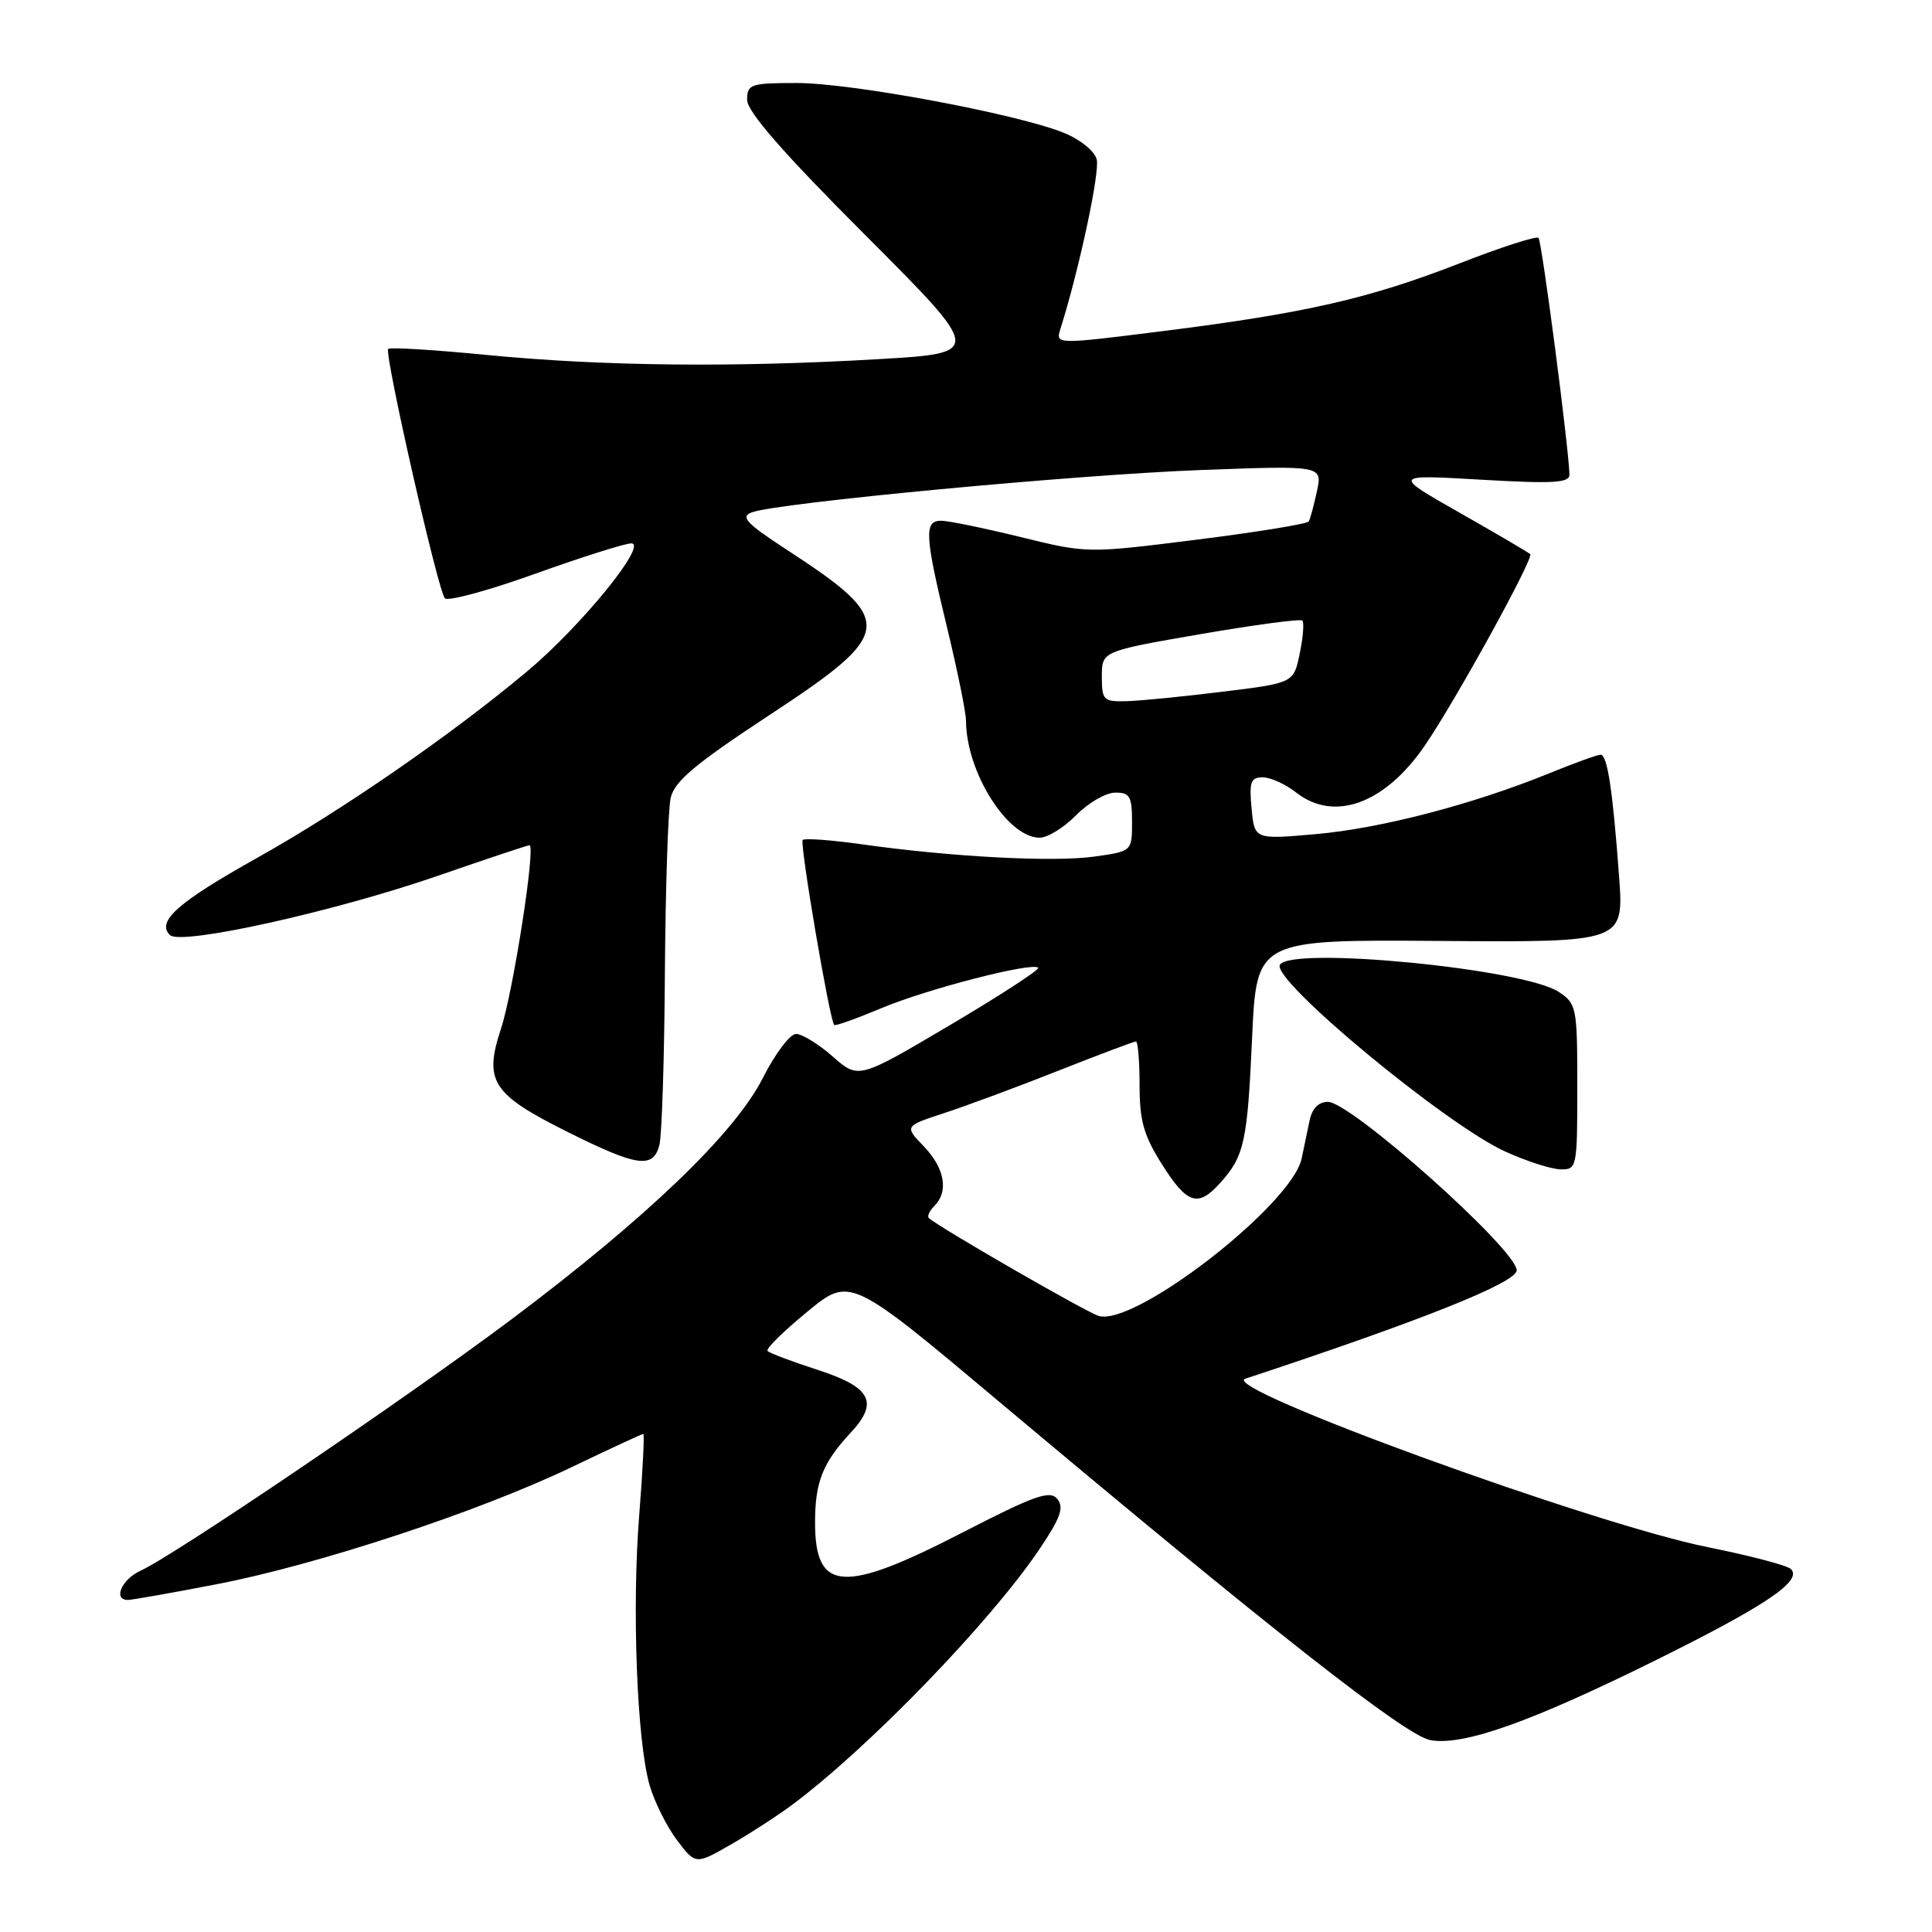 <?xml version="1.0" encoding="UTF-8" standalone="no"?>
<!DOCTYPE svg PUBLIC "-//W3C//DTD SVG 1.1//EN" "http://www.w3.org/Graphics/SVG/1.1/DTD/svg11.dtd" >
<svg xmlns="http://www.w3.org/2000/svg" xmlns:xlink="http://www.w3.org/1999/xlink" version="1.1" viewBox="0 0 256 256">
 <g >
 <path fill="currentColor"
d=" M 104.92 239.18 C 115.07 231.63 131.26 214.90 137.74 205.26 C 140.54 201.11 141.02 199.73 140.09 198.61 C 139.11 197.43 137.08 198.15 127.47 203.10 C 111.71 211.22 108.00 210.96 108.00 201.73 C 108.00 196.37 109.01 193.83 112.71 189.85 C 116.49 185.80 115.44 183.81 108.30 181.50 C 104.91 180.40 101.93 179.28 101.70 179.00 C 101.46 178.72 103.83 176.39 106.96 173.82 C 112.64 169.14 112.64 169.14 132.57 185.88 C 168.33 215.91 186.21 229.95 189.50 230.57 C 193.86 231.38 202.83 228.20 219.65 219.86 C 234.02 212.73 238.86 209.46 237.31 207.91 C 236.83 207.43 231.88 206.13 226.31 205.01 C 211.11 201.97 161.42 183.88 165.00 182.69 C 188.45 174.95 201.03 169.92 200.97 168.31 C 200.88 165.51 179.00 146.00 175.95 146.00 C 174.72 146.00 173.85 146.89 173.52 148.50 C 173.23 149.88 172.77 152.12 172.48 153.49 C 171.21 159.64 150.28 175.86 145.56 174.36 C 143.80 173.80 124.18 162.49 123.07 161.39 C 122.83 161.16 123.17 160.43 123.82 159.78 C 125.73 157.87 125.18 154.80 122.42 151.91 C 119.83 149.22 119.83 149.22 125.17 147.47 C 128.10 146.51 134.90 143.99 140.27 141.86 C 145.64 139.74 150.26 138.00 150.52 138.00 C 150.78 138.00 151.00 140.61 151.00 143.80 C 151.00 148.53 151.56 150.48 153.98 154.30 C 157.31 159.57 158.74 160.02 161.68 156.75 C 164.88 153.19 165.29 151.31 165.91 137.50 C 166.50 124.50 166.50 124.50 190.83 124.68 C 215.17 124.86 215.17 124.86 214.54 116.18 C 213.70 104.73 212.99 100.00 212.08 100.00 C 211.68 100.00 208.58 101.12 205.20 102.50 C 195.09 106.61 182.85 109.79 174.30 110.53 C 166.23 111.24 166.23 111.24 165.84 107.12 C 165.51 103.62 165.73 103.00 167.32 103.00 C 168.34 103.00 170.33 103.90 171.73 105.00 C 176.77 108.96 183.48 106.53 188.77 98.83 C 192.79 92.98 203.28 73.94 202.76 73.43 C 202.54 73.20 198.33 70.74 193.43 67.95 C 184.50 62.88 184.50 62.88 196.25 63.56 C 205.87 64.12 207.99 63.99 207.96 62.87 C 207.84 59.04 204.30 31.96 203.86 31.52 C 203.58 31.24 198.88 32.76 193.42 34.89 C 181.40 39.57 173.00 41.49 154.18 43.86 C 139.86 45.66 139.86 45.66 140.51 43.58 C 142.96 35.86 145.76 22.79 145.32 21.13 C 145.03 20.00 143.12 18.46 140.89 17.57 C 134.61 15.06 112.83 11.00 105.62 11.00 C 99.43 11.00 99.00 11.15 99.00 13.24 C 99.00 14.79 103.77 20.26 114.63 31.13 C 130.26 46.78 130.26 46.78 116.38 47.59 C 97.28 48.71 79.86 48.52 64.68 47.05 C 57.63 46.36 51.67 45.99 51.44 46.23 C 50.88 46.79 58.03 78.28 58.95 79.28 C 59.34 79.71 64.73 78.25 70.91 76.03 C 77.10 73.81 82.83 72.00 83.64 72.00 C 85.94 72.00 76.97 83.02 69.79 89.01 C 59.74 97.42 45.25 107.42 34.06 113.68 C 23.55 119.56 20.69 122.10 22.52 123.90 C 23.95 125.31 44.30 120.80 58.10 116.02 C 64.48 113.81 69.91 112.00 70.16 112.00 C 71.02 112.00 68.00 131.44 66.37 136.35 C 64.10 143.25 65.20 144.98 75.05 149.91 C 84.42 154.59 86.52 154.91 87.37 151.75 C 87.70 150.51 88.03 140.28 88.10 129.00 C 88.18 117.72 88.52 107.25 88.87 105.72 C 89.37 103.52 92.13 101.21 102.00 94.72 C 118.62 83.79 118.77 82.30 104.20 72.81 C 98.87 69.33 98.07 68.47 99.62 67.89 C 102.97 66.63 142.64 62.89 159.16 62.28 C 175.23 61.68 175.23 61.68 174.50 65.09 C 174.09 66.97 173.61 68.77 173.42 69.09 C 173.23 69.42 166.55 70.51 158.57 71.51 C 144.06 73.33 144.06 73.33 135.23 71.16 C 130.38 69.97 125.64 69.00 124.70 69.00 C 122.42 69.00 122.53 70.93 125.50 83.19 C 126.87 88.86 128.00 94.40 128.00 95.50 C 128.03 102.31 133.50 111.00 137.76 111.00 C 138.81 111.00 140.98 109.66 142.58 108.03 C 144.19 106.39 146.51 105.04 147.75 105.03 C 149.70 105.00 150.00 105.51 150.00 108.91 C 150.00 112.81 150.00 112.81 144.94 113.51 C 139.50 114.26 126.00 113.54 114.16 111.87 C 110.13 111.30 106.62 111.05 106.36 111.30 C 105.94 111.72 109.91 135.07 110.53 135.81 C 110.67 135.98 113.47 134.98 116.76 133.60 C 122.81 131.05 136.78 127.45 137.57 128.23 C 137.80 128.47 132.54 131.89 125.88 135.83 C 113.76 143.00 113.76 143.00 110.35 140.00 C 108.47 138.35 106.28 137.00 105.48 137.00 C 104.68 137.00 102.71 139.62 101.09 142.82 C 97.39 150.15 85.68 161.39 67.68 174.89 C 53.81 185.28 23.14 206.07 18.64 208.12 C 16.13 209.26 14.93 212.00 16.95 212.00 C 17.47 212.00 22.76 211.07 28.70 209.92 C 42.06 207.35 63.48 200.29 75.71 194.42 C 80.78 191.99 85.07 190.00 85.24 190.00 C 85.41 190.00 85.17 194.84 84.70 200.75 C 83.72 213.04 84.39 230.62 86.06 236.50 C 86.69 238.70 88.32 241.98 89.68 243.80 C 92.17 247.09 92.17 247.09 96.84 244.41 C 99.40 242.94 103.04 240.58 104.92 239.18 Z  M 209.00 144.02 C 209.00 133.44 208.91 132.99 206.52 131.42 C 201.83 128.35 171.13 125.37 169.60 127.83 C 168.39 129.80 191.51 148.97 199.46 152.59 C 202.23 153.85 205.51 154.91 206.75 154.94 C 208.95 155.00 209.00 154.76 209.00 144.02 Z  M 146.00 89.64 C 146.00 86.29 146.00 86.29 159.05 84.03 C 166.23 82.79 172.31 81.98 172.57 82.23 C 172.82 82.49 172.67 84.45 172.22 86.60 C 171.42 90.50 171.42 90.50 161.96 91.66 C 156.76 92.30 151.04 92.87 149.25 92.91 C 146.21 92.99 146.00 92.78 146.00 89.64 Z "/>
</g>
</svg>